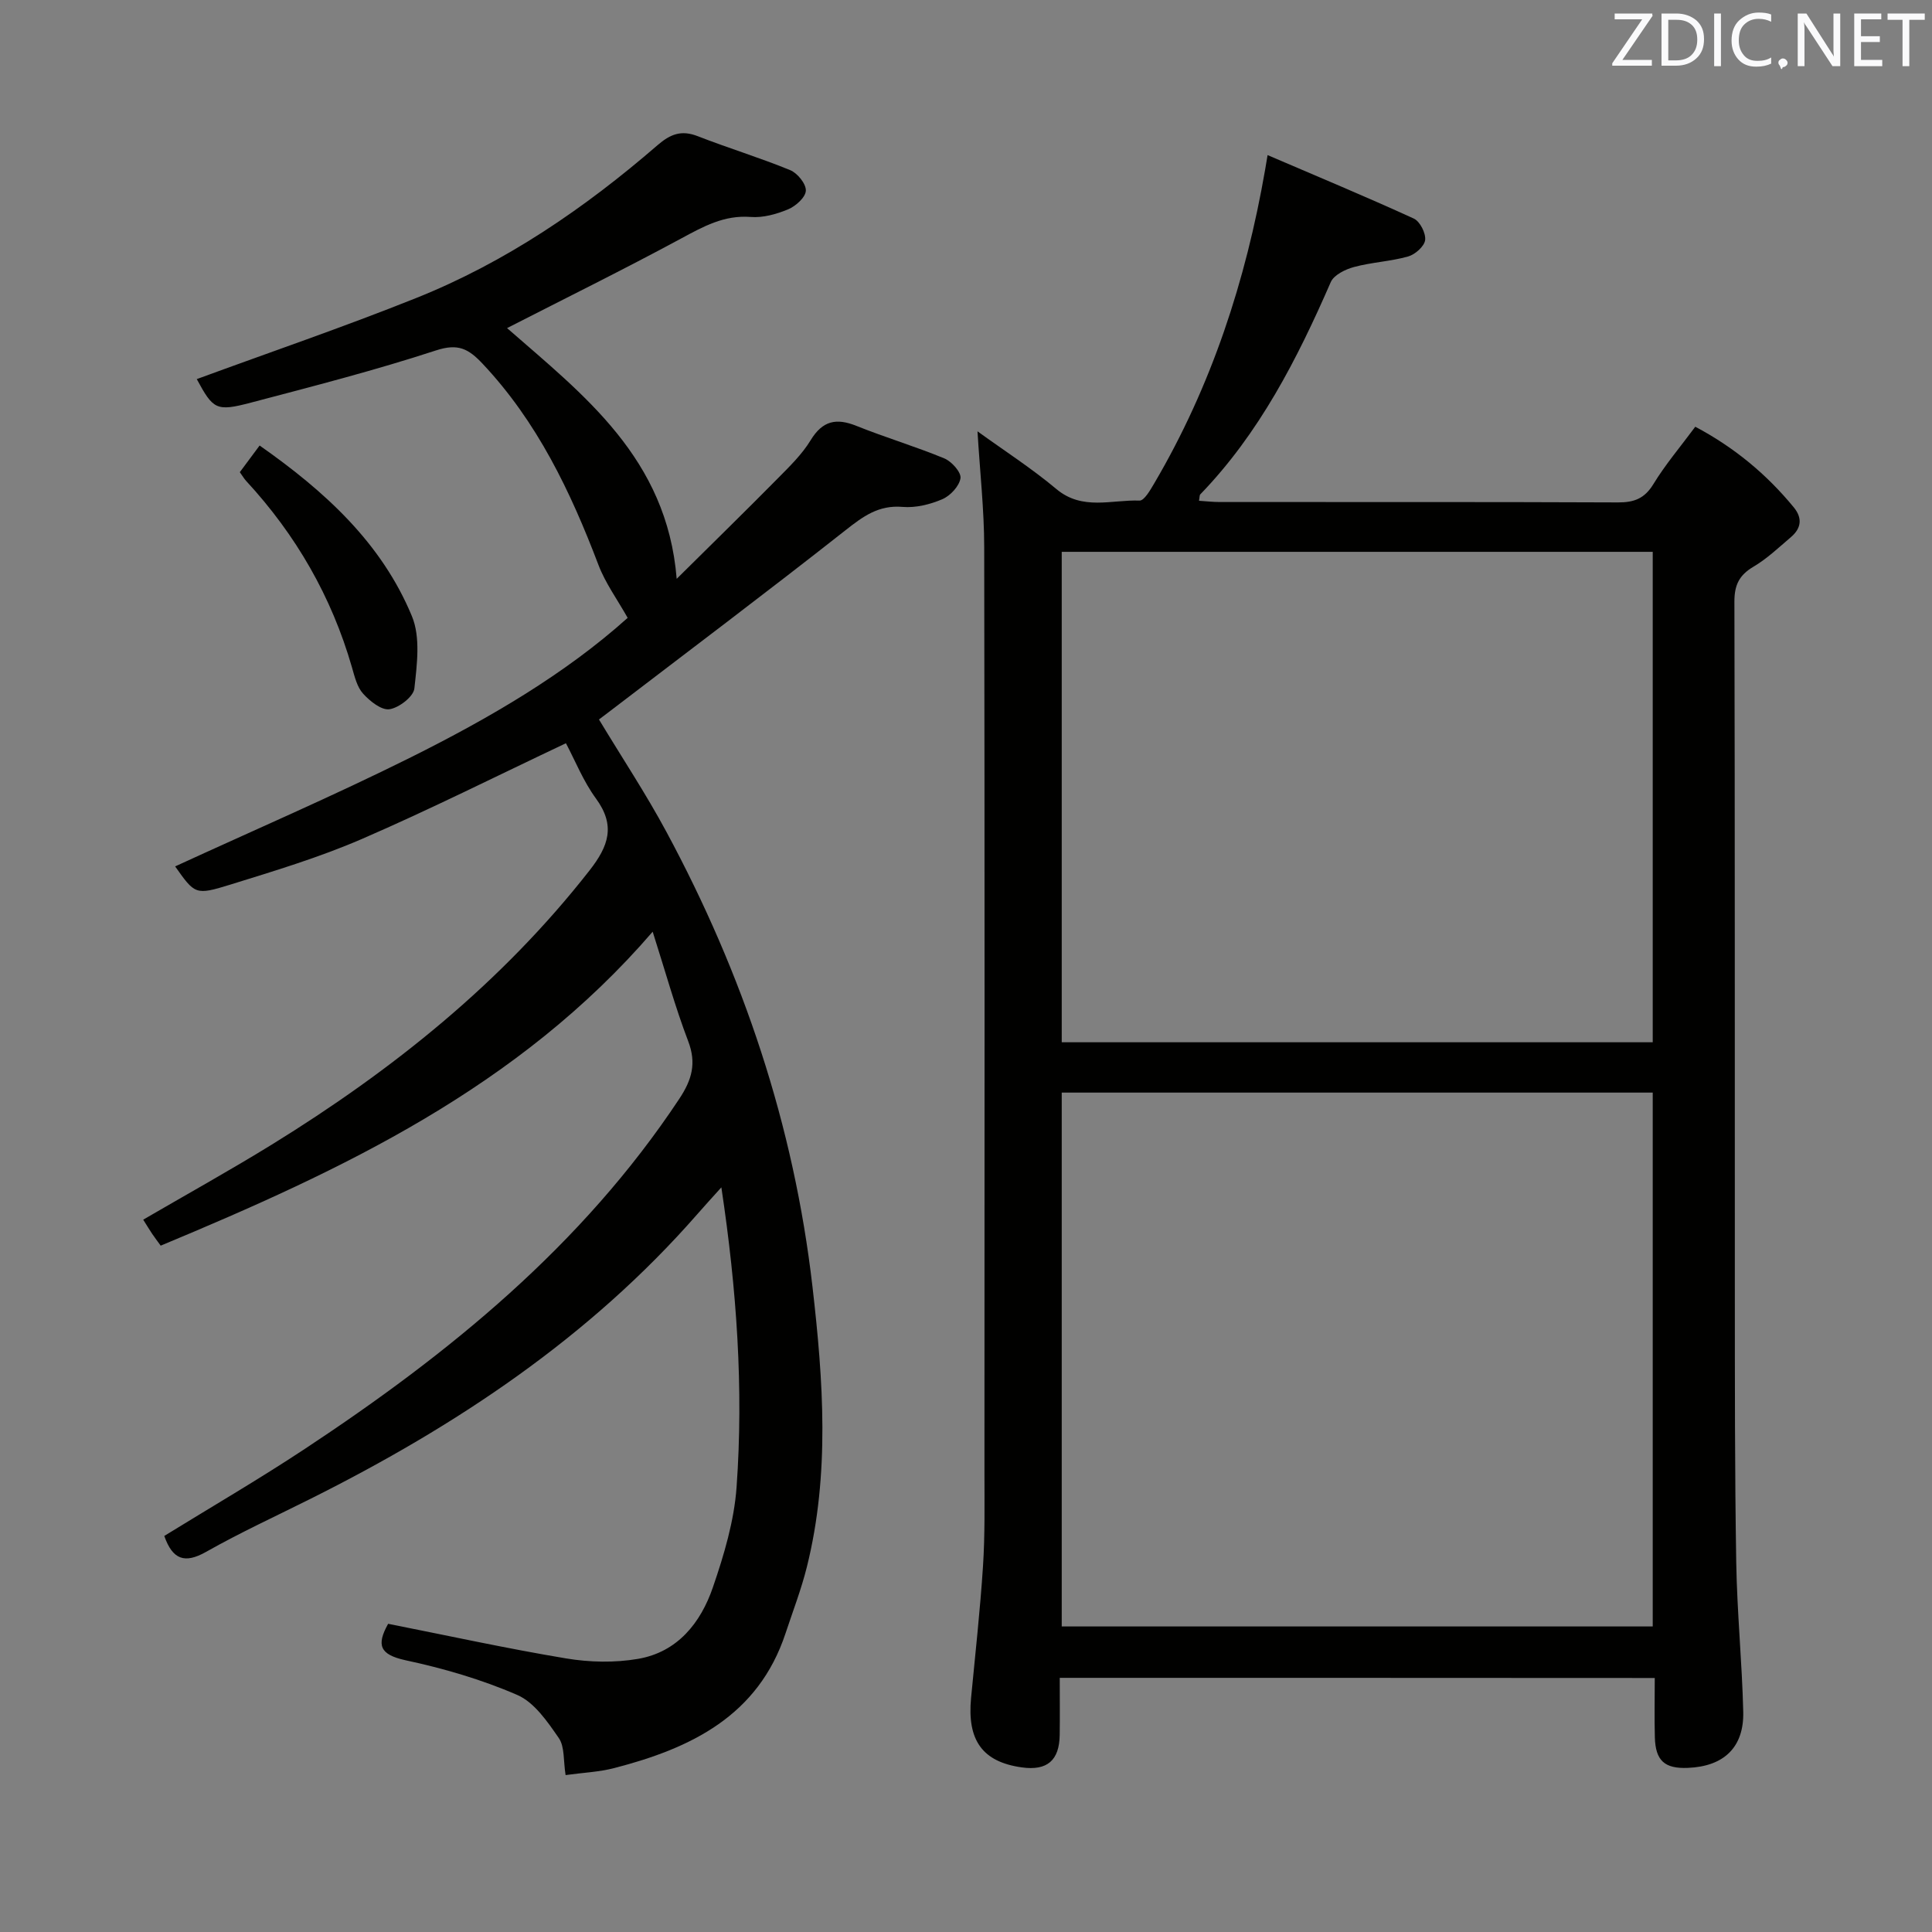 <svg enable-background="new 0 0 400 400" viewBox="0 0 400 400" xmlns="http://www.w3.org/2000/svg"><rect x="0" y="0" width="400" height="400" fill="#808080" stroke="none"/><path d="m219.41 347.38c0 4.19.04 8-.01 11.81-.07 5.31-2.61 7.46-7.84 6.73-8.13-1.13-11.36-5.58-10.51-14.39.87-9.09 1.88-18.17 2.47-27.28.42-6.47.3-12.99.3-19.48.02-63.83.06-127.65-.05-191.48-.01-7.76-.88-15.52-1.39-23.99 5.6 4.05 11.24 7.68 16.33 11.95 5.39 4.52 11.44 2.18 17.21 2.39.98.04 2.24-2.19 3.05-3.56 11.86-20.16 18.97-42 22.96-64.94.11-.64.22-1.29.51-3.03 10.34 4.44 20.39 8.62 30.27 13.14 1.27.58 2.52 3.03 2.35 4.45-.16 1.3-2.07 2.99-3.52 3.4-3.65 1.03-7.54 1.19-11.2 2.18-1.8.48-4.17 1.64-4.82 3.13-6.95 15.93-14.77 31.27-27.01 43.94-.18.19-.13.6-.27 1.33 1.46.09 2.87.26 4.27.26 27.5.02 54.99-.04 82.49.08 3.33.01 5.49-.8 7.31-3.78 2.49-4.08 5.62-7.76 8.68-11.89 8.07 4.28 14.76 9.83 20.4 16.7 1.82 2.22 1.54 4.32-.56 6.12-2.53 2.16-4.98 4.5-7.81 6.17-2.94 1.74-3.93 3.78-3.93 7.2.12 47.49.06 94.99.09 142.49.01 18.83-.02 37.66.29 56.48.17 10.3 1.2 20.58 1.45 30.88.18 7.38-4.02 11.33-11.46 11.63-4.81.2-6.7-1.48-6.84-6.3-.11-3.97-.02-7.96-.02-12.31-41.1-.03-81.82-.03-123.19-.03zm.41-121.17v110.53h122.36c0-36.97 0-73.68 0-110.53-40.89 0-81.37 0-122.36 0zm122.36-10.42c0-34.12 0-67.82 0-101.54-41.02 0-81.62 0-122.36 0v101.54z" fill="#010100"/><path d="m80.36 336.19c12.44 2.46 24.6 5.13 36.86 7.17 4.85.81 10.06.92 14.88.09 8.17-1.4 12.98-7.46 15.5-14.82 2.3-6.7 4.4-13.73 4.9-20.74 1.46-20.42.05-40.78-3.15-62.06-2.07 2.3-3.57 3.93-5.02 5.6-22.31 25.49-49.9 43.8-79.91 58.82-7.27 3.64-14.67 7.04-21.74 11.04-4.47 2.53-6.95 1.59-8.67-3.29 9.67-5.96 19.57-11.72 29.1-18.02 29.93-19.76 57.43-42.14 77.53-72.48 2.6-3.93 3.6-7.34 1.84-11.94-2.7-7.08-4.72-14.42-7.35-22.66-27.83 32.29-64.28 49.35-101.86 65-.63-.87-1.23-1.66-1.78-2.47-.55-.82-1.06-1.68-1.84-2.91 8.96-5.22 17.9-10.17 26.6-15.53 24.96-15.4 47.6-33.49 65.81-56.78 3.93-5.03 5.44-9.26 1.33-14.88-2.61-3.56-4.29-7.81-6.22-11.45-14.37 6.79-28.15 13.72-42.29 19.84-8.81 3.81-18.08 6.6-27.26 9.45-7.2 2.23-7.28 1.96-11.36-3.79 16.19-7.45 32.71-14.57 48.79-22.58 16.22-8.09 31.9-17.21 44.9-28.88-2.14-3.81-4.61-7.18-6.04-10.94-5.78-15.2-12.67-29.65-24-41.68-2.94-3.12-5.08-4.24-9.64-2.75-12.6 4.12-25.48 7.43-38.32 10.81-7.2 1.9-7.81 1.41-11.21-4.87 15.1-5.55 30.42-10.78 45.43-16.79 18.55-7.42 34.89-18.6 49.94-31.62 2.69-2.33 4.96-3.21 8.36-1.88 6.33 2.47 12.86 4.45 19.14 7.03 1.5.62 3.3 2.84 3.23 4.25-.06 1.38-2.09 3.2-3.67 3.86-2.4 1-5.2 1.78-7.74 1.58-5.53-.43-9.81 1.98-14.41 4.46-11.82 6.38-23.88 12.33-36.04 18.55 15.83 13.84 33.11 26.92 35.12 51.91 7.36-7.29 14.19-13.97 20.9-20.76 2.45-2.48 5.04-4.99 6.83-7.93 2.47-4.06 5.31-4.66 9.5-2.97 6 2.41 12.22 4.26 18.19 6.73 1.51.63 3.51 2.87 3.34 4.09-.24 1.64-2.1 3.64-3.75 4.35-2.53 1.09-5.53 1.83-8.23 1.6-5-.43-8.21 1.98-11.88 4.87-16.2 12.76-32.68 25.15-49.06 37.68-.63.48-1.27.96-1.93 1.46 4.76 7.89 9.71 15.36 13.94 23.22 15.91 29.53 26.42 60.82 30.27 94.26 2.23 19.4 3.62 38.77-1.17 57.99-1.16 4.65-2.9 9.16-4.41 13.72-5.66 17.12-19.6 23.81-35.47 27.91-3.15.82-6.48.95-10.07 1.45-.48-2.96-.16-5.86-1.41-7.67-2.34-3.39-5.06-7.38-8.58-8.91-7.4-3.22-15.32-5.52-23.23-7.21-5.24-1.17-5.99-3.1-3.52-7.53z" fill="#010100"/><path d="m49.65 97.76c1.3-1.75 2.55-3.43 4.1-5.52 13.5 9.47 25.25 20.16 31.53 35.33 1.81 4.36 1.05 10.02.51 14.98-.19 1.69-3.18 3.99-5.15 4.29-1.66.25-4.06-1.67-5.47-3.23-1.25-1.38-1.75-3.54-2.3-5.44-4.21-14.63-11.6-27.45-21.92-38.61-.42-.46-.74-1.03-1.3-1.8z" fill="#010100"/><g fill="#fafafb"><path d="m342.2 3.2-6.3 9.2h6.1v1.2h-8.2v-.5l6.2-9.1h-5.7v-1.2h7.8v.4z"/><path d="m344 13.7v-10.9h3.1c1.6 0 3 .5 4.1 1.4 1.1 1 1.6 2.2 1.6 3.9s-.5 3-1.6 4-2.5 1.5-4.2 1.5h-3zm1.4-9.6v8.4h1.6c1.4 0 2.5-.4 3.2-1.1.8-.8 1.2-1.8 1.2-3.2s-.4-2.4-1.2-3.1-1.8-1-3.1-1z"/><path d="m356.3 2.8v10.9h-1.4v-10.9z"/><path d="m366.6 13.2c-.8.4-1.8.6-3 .6-1.6 0-2.8-.5-3.7-1.5s-1.4-2.3-1.4-3.9c0-1.7.5-3.2 1.6-4.2s2.4-1.6 4-1.6c1 0 1.9.1 2.6.4v1.5c-.8-.4-1.6-.6-2.6-.6-1.2 0-2.2.4-3 1.2s-1.1 1.9-1.1 3.3c0 1.3.4 2.3 1.1 3.1s1.6 1.1 2.8 1.1c1.1 0 2-.2 2.8-.7v1.3z"/><path d="m368.2 13c0-.3.1-.5.3-.6.2-.2.4-.3.6-.3.3 0 .5.1.7.3s.3.4.3.6-.1.5-.3.6c-.2.2-.4.3-.7.3-.3 1-.5-.1-.6-.3-.2-.2-.3-.4-.3-.6z"/><path d="m381.1 13.7h-1.7l-5.5-8.4c-.2-.2-.3-.5-.4-.7 0 .2.1.8.1 1.5v7.6h-1.4v-10.9h1.8l5.3 8.3c.3.4.4.6.4.8 0-.3-.1-.8-.1-1.6v-7.5h1.4v10.9z"/><path d="m389.7 13.7h-5.8v-10.9h5.6v1.2h-4.2v3.5h3.9v1.2h-3.9v3.7h4.4z"/><path d="m398.4 4.1h-3.1v9.6h-1.4v-9.6h-3.1v-1.3h7.7v1.3z"/></g></svg>